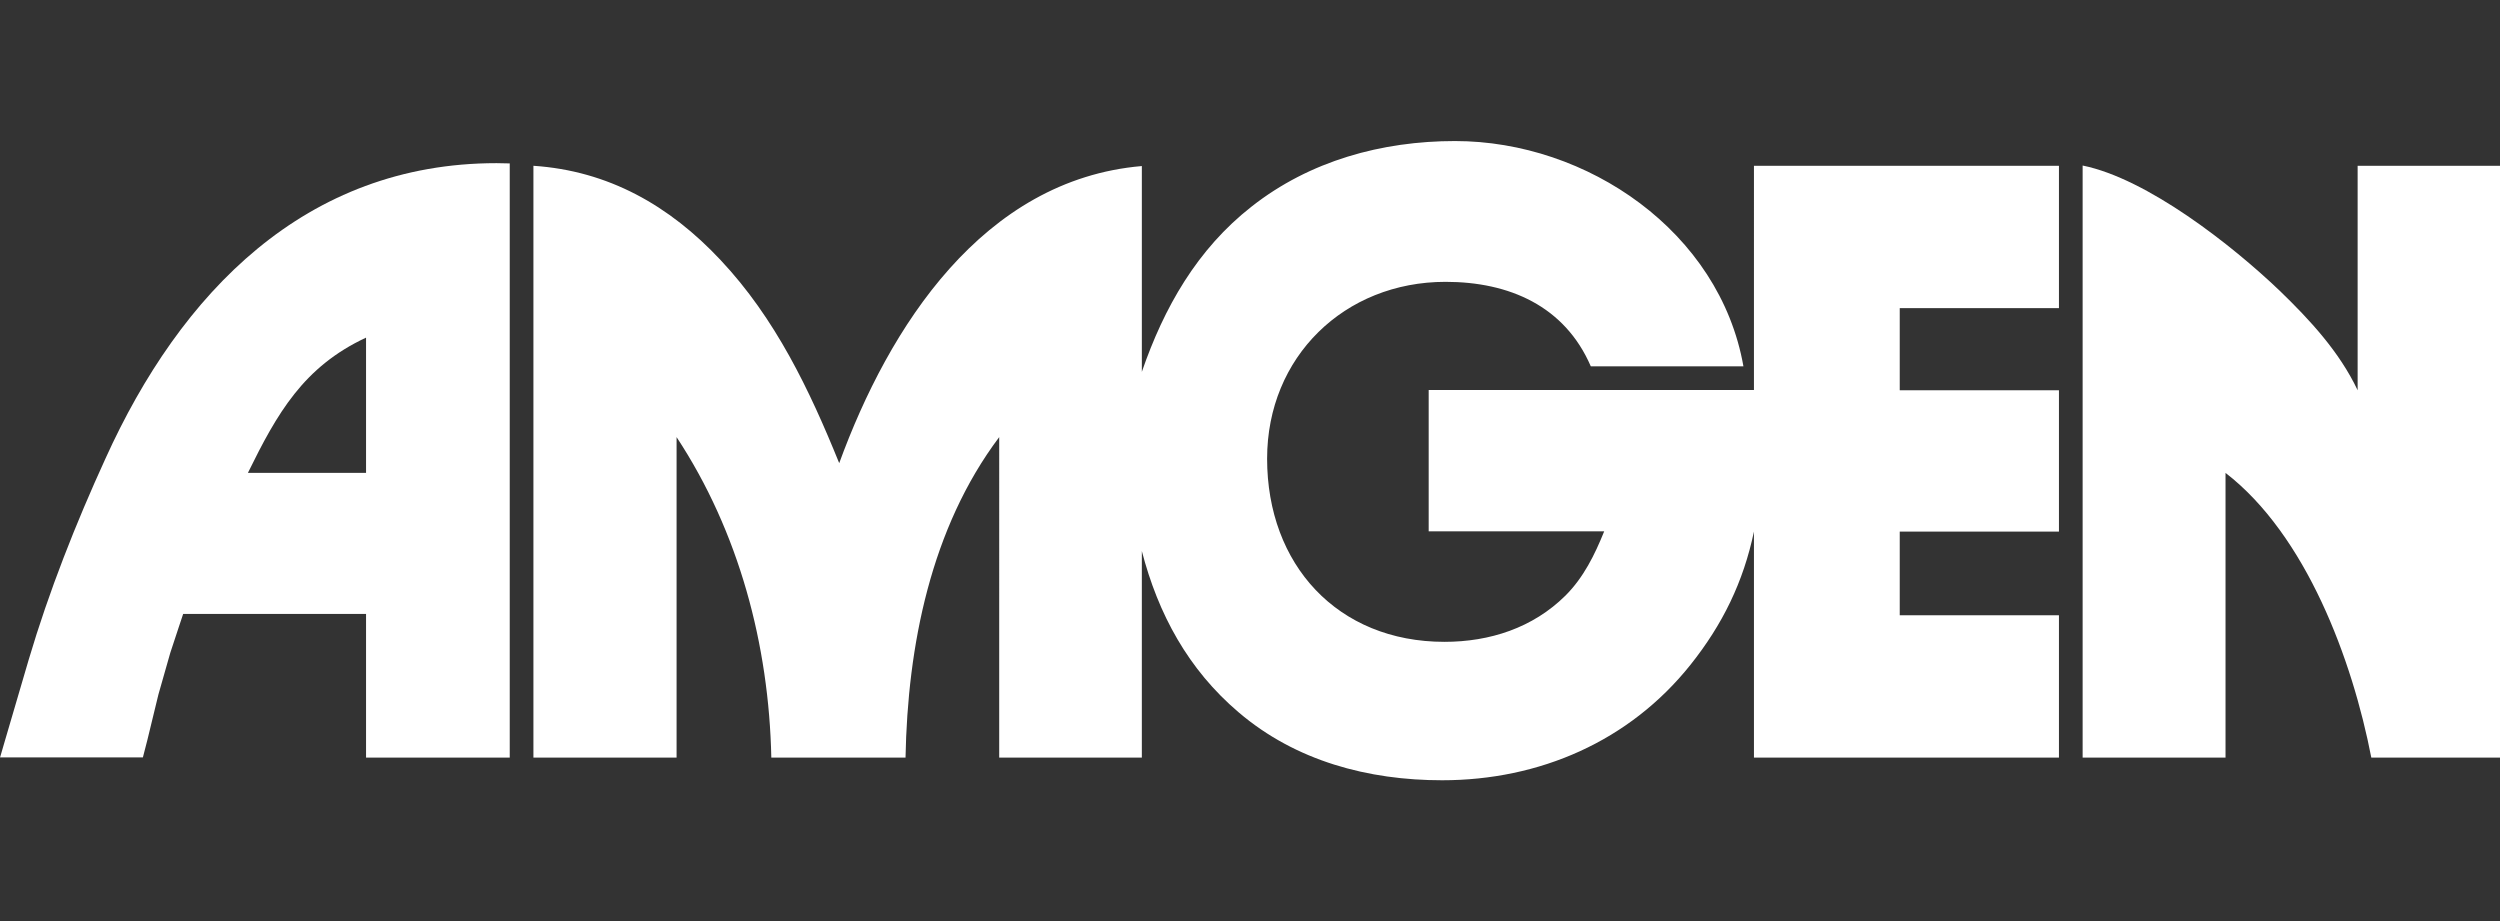 <?xml version="1.0" encoding="utf-8"?>
<!-- Generator: Adobe Illustrator 26.0.1, SVG Export Plug-In . SVG Version: 6.00 Build 0)  -->
<svg version="1.1" id="Layer_1" xmlns="http://www.w3.org/2000/svg" xmlns:xlink="http://www.w3.org/1999/xlink" x="0px" y="0px"
	 viewBox="0 0 95 35" style="enable-background:new 0 0 95 35;" xml:space="preserve">
<rect x="0" y="0" width="95" height="35" fill="#333333" stroke="none"/>
<style type="text/css">
	.st0{fill:#FFFFFF;}
</style>
<g>
	<path id="path7" class="st0" d="M20.27,28.79V6.3c2.85,0.19,5.17,1.51,7.11,3.58c2.08,2.21,3.38,4.93,4.51,7.72
		c1.89-5.18,5.46-10.77,11.5-11.29v7.82c0.84-2.44,2.1-4.66,4.17-6.28c2.21-1.74,4.95-2.49,7.73-2.49c5.03,0,10.06,3.45,10.96,8.56
		h-5.8c-0.99-2.29-3.1-3.21-5.52-3.21c-3.84,0-6.78,2.85-6.78,6.72c0,4.02,2.67,6.96,6.74,6.96c1.72,0,3.36-0.53,4.6-1.76
		c0.69-0.69,1.11-1.55,1.47-2.44h-6.67v-5.37h12.36V6.3h11.59v5.41h-6.05v3.12h6.05v5.37h-6.05v3.18h6.05v5.41H66.65V20.2
		c-0.4,1.91-1.19,3.53-2.41,5.06c-2.32,2.91-5.74,4.39-9.44,4.39c-2.81,0-5.56-0.73-7.73-2.58c-1.92-1.63-3.06-3.74-3.68-6.13v7.85
		h-5.42V16.61c-2.6,3.46-3.48,7.93-3.56,12.18h-5.1c-0.09-4.29-1.23-8.58-3.6-12.18v12.18H20.27z"/>
	<path id="path11" class="st0" d="M89.58,6.3H95v22.49h-4.89c-0.72-3.72-2.48-8.46-5.54-10.82v10.82h-5.43V6.29
		c2.46,0.5,5.68,3.03,7.48,4.75c1.15,1.11,2.28,2.33,2.97,3.79V6.3z"/>
	<path id="path10" class="st0" d="M0,28.79l0.16-0.55l0.93-3.17c0.77-2.6,1.79-5.18,2.92-7.65C6.86,11.13,11.6,6.2,18.87,6.2
		c0.17,0,0.33,0.01,0.5,0.01v22.58h-5.46v-5.46H6.96L6.8,23.81l-0.33,1l-0.45,1.58L5.6,28.12l-0.17,0.66H0z M9.42,17.97h4.49v-5.14
		C11.53,13.94,10.53,15.71,9.42,17.97z"/>
</g>
</svg>
